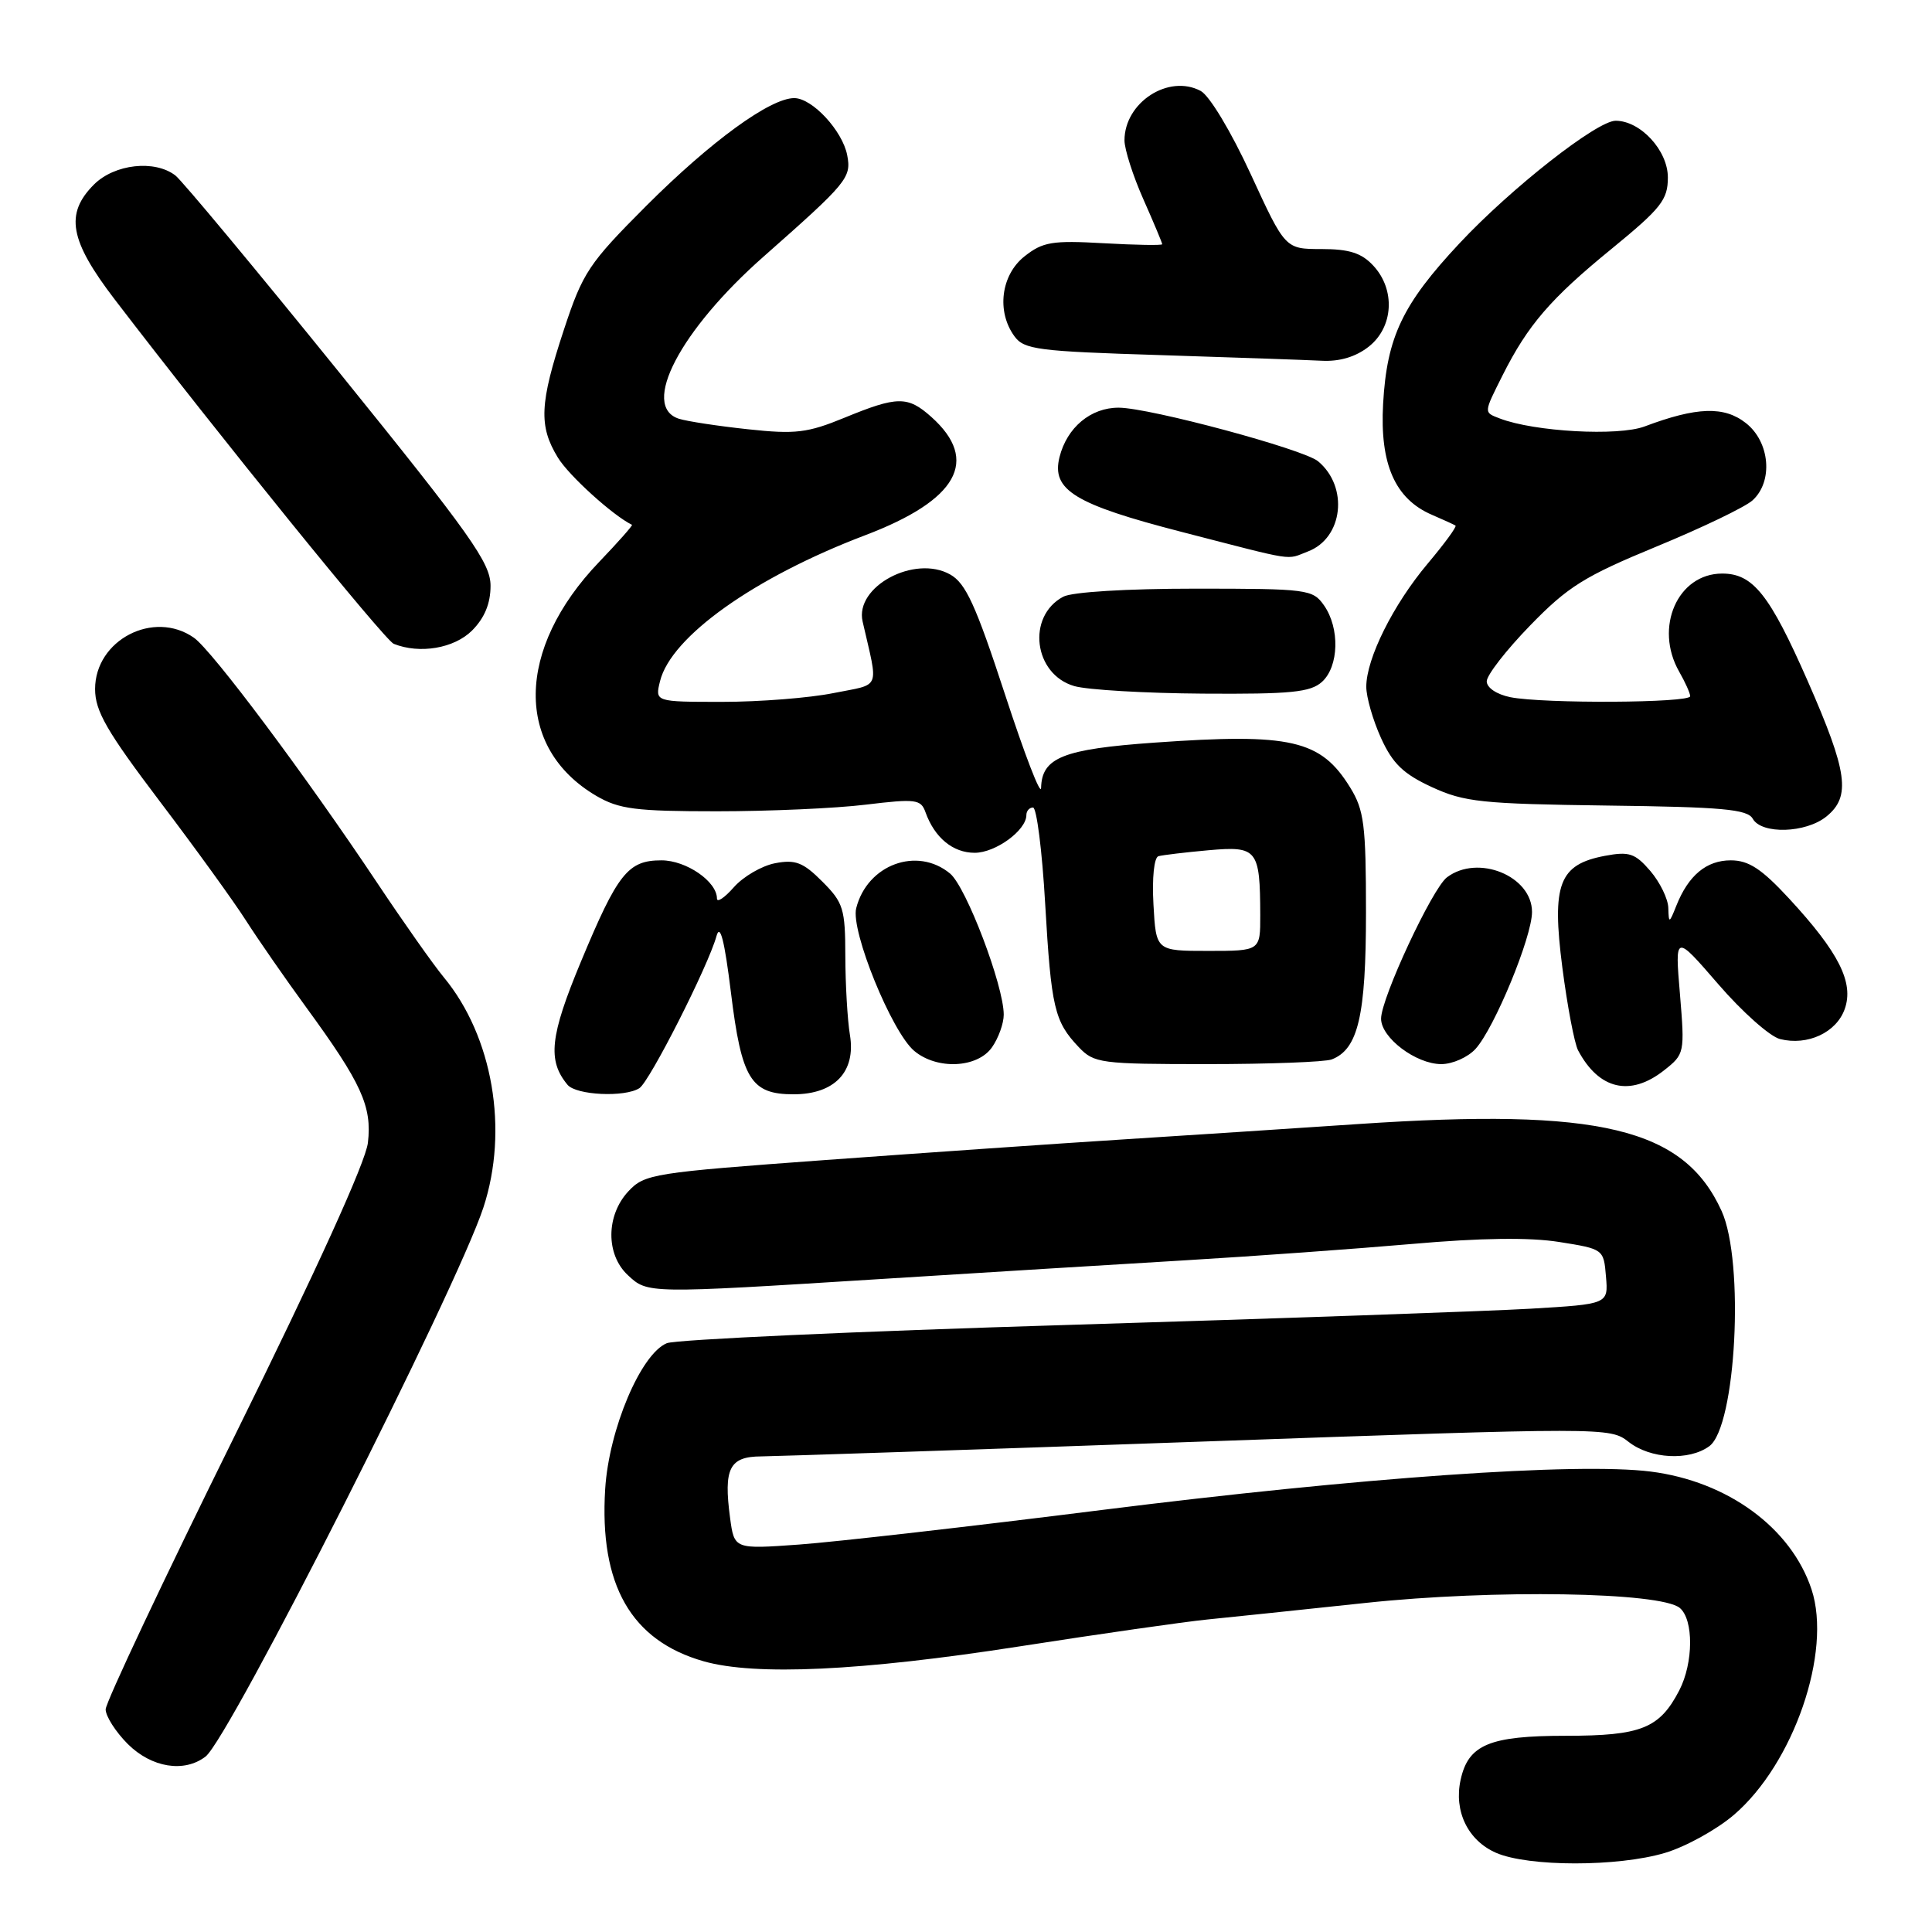 <?xml version="1.0" encoding="UTF-8" standalone="no"?>
<!DOCTYPE svg PUBLIC "-//W3C//DTD SVG 1.1//EN" "http://www.w3.org/Graphics/SVG/1.1/DTD/svg11.dtd" >
<svg xmlns="http://www.w3.org/2000/svg" xmlns:xlink="http://www.w3.org/1999/xlink" version="1.1" viewBox="0 0 256 256">
 <g >
 <path fill="currentColor"
d=" M 220.61 245.52 C 223.35 244.71 227.46 242.44 229.75 240.48 C 237.66 233.71 242.77 218.89 240.04 210.61 C 237.34 202.45 228.92 196.28 218.72 194.99 C 208.97 193.76 180.34 195.77 146.00 200.08 C 128.68 202.26 110.63 204.32 105.90 204.66 C 97.30 205.28 97.30 205.28 96.74 201.14 C 95.86 194.56 96.65 193.00 100.87 192.98 C 102.86 192.96 128.98 192.09 158.91 191.03 C 212.83 189.12 213.33 189.12 215.79 191.05 C 218.67 193.32 223.80 193.60 226.49 191.63 C 230.04 189.04 231.18 167.19 228.12 160.46 C 223.12 149.46 211.96 146.79 180.00 148.94 C 170.93 149.55 156.75 150.48 148.50 151.00 C 140.25 151.52 122.70 152.74 109.50 153.70 C 86.48 155.38 85.41 155.55 83.25 157.87 C 80.29 161.06 80.26 166.23 83.19 168.96 C 85.82 171.42 85.73 171.42 116.50 169.49 C 129.70 168.66 147.93 167.54 157.00 167.00 C 166.07 166.46 179.62 165.48 187.11 164.83 C 196.17 164.03 202.68 163.94 206.61 164.57 C 212.47 165.50 212.50 165.52 212.80 169.15 C 213.11 172.80 213.11 172.80 202.80 173.41 C 197.14 173.74 169.55 174.71 141.50 175.56 C 113.45 176.41 89.53 177.50 88.36 177.98 C 84.91 179.39 80.68 189.41 80.19 197.30 C 79.40 210.01 83.62 217.39 93.24 220.13 C 100.08 222.07 114.09 221.42 135.00 218.17 C 145.72 216.50 156.97 214.89 160.00 214.59 C 163.03 214.29 172.47 213.30 181.00 212.39 C 197.91 210.59 220.03 210.95 222.58 213.06 C 224.43 214.61 224.40 220.33 222.51 223.99 C 219.90 229.02 217.47 230.00 207.50 230.00 C 197.36 230.00 194.56 231.17 193.54 235.83 C 192.62 240.00 194.51 243.88 198.24 245.51 C 202.53 247.37 214.36 247.38 220.61 245.52 Z  M 27.24 232.75 C 30.40 230.31 60.45 170.93 64.05 160.01 C 67.43 149.73 65.30 137.34 58.80 129.49 C 57.44 127.85 53.47 122.22 49.99 117.00 C 40.51 102.78 28.11 86.19 25.69 84.50 C 20.37 80.77 12.60 84.80 12.60 91.30 C 12.60 94.22 14.14 96.89 21.17 106.18 C 25.89 112.40 31.04 119.53 32.61 122.00 C 34.19 124.47 37.78 129.65 40.59 133.50 C 47.91 143.53 49.31 146.60 48.75 151.42 C 48.45 153.99 41.95 168.29 31.14 190.17 C 21.71 209.24 14.00 225.59 14.00 226.50 C 14.00 227.41 15.32 229.47 16.92 231.08 C 20.08 234.23 24.41 234.93 27.24 232.75 Z  M 84.72 144.19 C 86.07 143.34 93.86 127.98 94.94 124.03 C 95.42 122.32 96.00 124.60 96.85 131.49 C 98.26 143.00 99.49 145.00 105.15 145.00 C 110.59 145.00 113.43 142.01 112.62 137.14 C 112.29 135.14 112.02 130.43 112.01 126.67 C 112.00 120.41 111.75 119.60 108.96 116.81 C 106.42 114.26 105.39 113.87 102.71 114.38 C 100.94 114.72 98.49 116.15 97.25 117.55 C 96.01 118.96 95.00 119.64 95.00 119.06 C 95.00 116.80 90.93 114.00 87.65 114.00 C 83.21 114.00 81.86 115.69 76.97 127.44 C 72.87 137.29 72.52 140.52 75.20 143.74 C 76.35 145.12 82.78 145.43 84.72 144.19 Z  M 220.49 141.83 C 223.22 139.68 223.25 139.53 222.60 131.70 C 221.93 123.76 221.93 123.76 227.69 130.42 C 230.85 134.08 234.53 137.35 235.86 137.68 C 239.51 138.60 243.34 136.82 244.44 133.69 C 245.67 130.20 243.66 126.20 237.08 119.08 C 233.42 115.12 231.71 114.00 229.34 114.00 C 226.11 114.00 223.72 115.99 222.12 120.02 C 221.18 122.38 221.12 122.39 221.06 120.31 C 221.03 119.10 219.95 116.90 218.68 115.41 C 216.65 113.06 215.88 112.80 212.67 113.40 C 206.58 114.55 205.59 117.13 207.02 128.21 C 207.68 133.32 208.62 138.25 209.10 139.17 C 211.86 144.38 216.02 145.35 220.49 141.83 Z  M 131.44 138.78 C 132.30 137.56 133.00 135.61 133.00 134.45 C 133.00 130.60 128.03 117.53 125.89 115.75 C 121.52 112.12 114.90 114.57 113.45 120.35 C 112.70 123.33 118.16 136.75 121.14 139.25 C 124.15 141.78 129.51 141.53 131.44 138.78 Z  M 176.46 140.38 C 179.96 139.03 181.00 134.59 181.00 120.92 C 181.00 109.28 180.75 107.34 178.90 104.34 C 175.00 98.02 171.06 97.12 153.00 98.40 C 140.85 99.26 138.05 100.38 137.95 104.40 C 137.92 105.56 135.77 99.98 133.17 92.02 C 129.29 80.17 127.97 77.28 125.90 76.12 C 121.18 73.47 113.24 77.73 114.30 82.35 C 116.41 91.58 116.82 90.56 110.43 91.84 C 107.26 92.48 100.64 93.00 95.72 93.00 C 86.78 93.00 86.78 93.00 87.46 90.25 C 88.92 84.35 99.96 76.50 114.62 70.93 C 126.90 66.27 129.85 61.01 123.41 55.25 C 120.28 52.45 118.91 52.47 111.90 55.35 C 107.01 57.36 105.41 57.56 99.12 56.88 C 95.17 56.46 91.05 55.83 89.97 55.49 C 84.84 53.86 90.10 43.77 101.18 34.00 C 112.29 24.19 112.83 23.55 112.26 20.57 C 111.64 17.33 107.63 13.00 105.24 13.00 C 102.05 13.00 94.20 18.72 85.65 27.26 C 78.00 34.93 77.23 36.07 74.71 43.72 C 71.50 53.46 71.36 56.44 73.92 60.63 C 75.37 63.02 81.23 68.32 83.74 69.54 C 83.88 69.60 81.92 71.82 79.39 74.46 C 68.33 86.00 68.17 99.08 79.00 105.45 C 82.03 107.22 84.19 107.50 95.00 107.50 C 101.88 107.50 110.75 107.11 114.73 106.62 C 121.35 105.82 122.02 105.91 122.63 107.62 C 123.84 111.00 126.26 113.00 129.15 113.00 C 131.92 113.00 136.00 110.02 136.00 108.00 C 136.00 107.45 136.40 107.00 136.88 107.00 C 137.36 107.00 138.09 112.73 138.49 119.74 C 139.29 133.54 139.71 135.35 142.94 138.75 C 144.97 140.89 145.83 141.00 159.96 141.00 C 168.14 141.00 175.56 140.72 176.46 140.38 Z  M 195.52 138.98 C 198.03 136.20 203.00 124.16 203.00 120.84 C 203.00 116.07 195.83 113.15 191.73 116.25 C 189.78 117.72 183.00 132.27 183.00 134.98 C 183.00 137.51 187.63 141.00 190.98 141.00 C 192.47 141.00 194.51 140.09 195.52 138.98 Z  M 242.01 108.19 C 245.28 105.54 244.83 102.31 239.53 90.24 C 234.48 78.76 232.28 76.00 228.20 76.00 C 222.29 76.00 219.16 83.15 222.50 89.00 C 223.29 90.38 223.95 91.84 223.96 92.25 C 224.01 93.15 204.54 93.26 200.12 92.38 C 198.32 92.01 197.00 91.13 197.00 90.28 C 197.00 89.46 199.59 86.13 202.75 82.88 C 207.75 77.73 209.94 76.36 219.47 72.43 C 225.51 69.94 231.24 67.19 232.22 66.30 C 234.98 63.80 234.53 58.56 231.34 56.06 C 228.46 53.79 224.82 53.91 217.91 56.51 C 214.41 57.82 203.32 57.21 198.73 55.45 C 196.58 54.62 196.57 54.78 199.11 49.71 C 202.45 43.07 205.46 39.57 213.51 33.00 C 220.13 27.58 221.00 26.48 221.00 23.51 C 221.00 19.94 217.37 16.00 214.08 16.00 C 211.61 16.00 200.22 24.94 193.40 32.23 C 185.83 40.32 183.77 44.65 183.27 53.50 C 182.82 61.50 184.85 66.12 189.75 68.22 C 191.26 68.87 192.66 69.51 192.86 69.64 C 193.06 69.78 191.39 72.05 189.17 74.69 C 184.61 80.11 181.04 87.26 181.04 91.00 C 181.04 92.38 181.92 95.43 182.99 97.79 C 184.53 101.18 185.95 102.55 189.72 104.29 C 194.03 106.28 196.33 106.52 212.95 106.74 C 228.22 106.93 231.55 107.23 232.25 108.49 C 233.43 110.58 239.28 110.40 242.01 108.19 Z  M 175.17 90.35 C 177.42 88.31 177.55 83.23 175.44 80.22 C 173.95 78.09 173.27 78.00 158.38 78.00 C 149.32 78.00 142.04 78.44 140.88 79.07 C 136.01 81.67 136.96 89.35 142.35 90.91 C 144.08 91.41 151.76 91.86 159.42 91.91 C 171.06 91.99 173.64 91.73 175.17 90.35 Z  M 62.55 83.55 C 64.21 81.88 65.00 79.97 65.00 77.62 C 65.00 74.59 62.41 70.94 44.93 49.32 C 33.89 35.67 24.13 23.94 23.24 23.25 C 20.50 21.14 15.18 21.73 12.45 24.45 C 8.58 28.33 9.21 31.85 15.21 39.69 C 28.88 57.55 50.99 84.84 52.17 85.31 C 55.62 86.69 60.18 85.91 62.55 83.55 Z  M 173.31 73.07 C 177.97 71.30 178.73 64.51 174.65 61.12 C 172.72 59.52 152.39 54.05 148.25 54.02 C 144.54 54.00 141.38 56.63 140.39 60.57 C 139.30 64.93 142.38 66.82 156.61 70.49 C 172.01 74.46 170.33 74.21 173.31 73.07 Z  M 181.37 45.93 C 184.65 43.34 184.93 38.37 181.96 35.19 C 180.41 33.52 178.77 33.00 175.11 33.00 C 170.30 33.00 170.30 33.00 165.73 23.08 C 163.13 17.44 160.27 12.68 159.10 12.05 C 154.85 9.78 149.00 13.57 149.00 18.60 C 149.00 19.78 150.12 23.29 151.50 26.40 C 152.88 29.51 154.00 32.19 154.00 32.36 C 154.00 32.53 150.51 32.47 146.25 32.23 C 139.41 31.84 138.18 32.05 135.75 33.97 C 132.63 36.44 132.02 41.28 134.42 44.56 C 135.70 46.32 137.53 46.55 153.67 47.05 C 163.48 47.36 173.13 47.70 175.12 47.80 C 177.49 47.93 179.64 47.29 181.37 45.93 Z  M 152.84 119.87 C 152.64 116.34 152.92 113.62 153.50 113.45 C 154.05 113.30 157.04 112.94 160.15 112.66 C 166.61 112.09 166.96 112.53 166.99 121.25 C 167.00 126.00 167.00 126.00 160.09 126.00 C 153.18 126.00 153.18 126.00 152.84 119.87 Z "/>
</g>
</svg>
